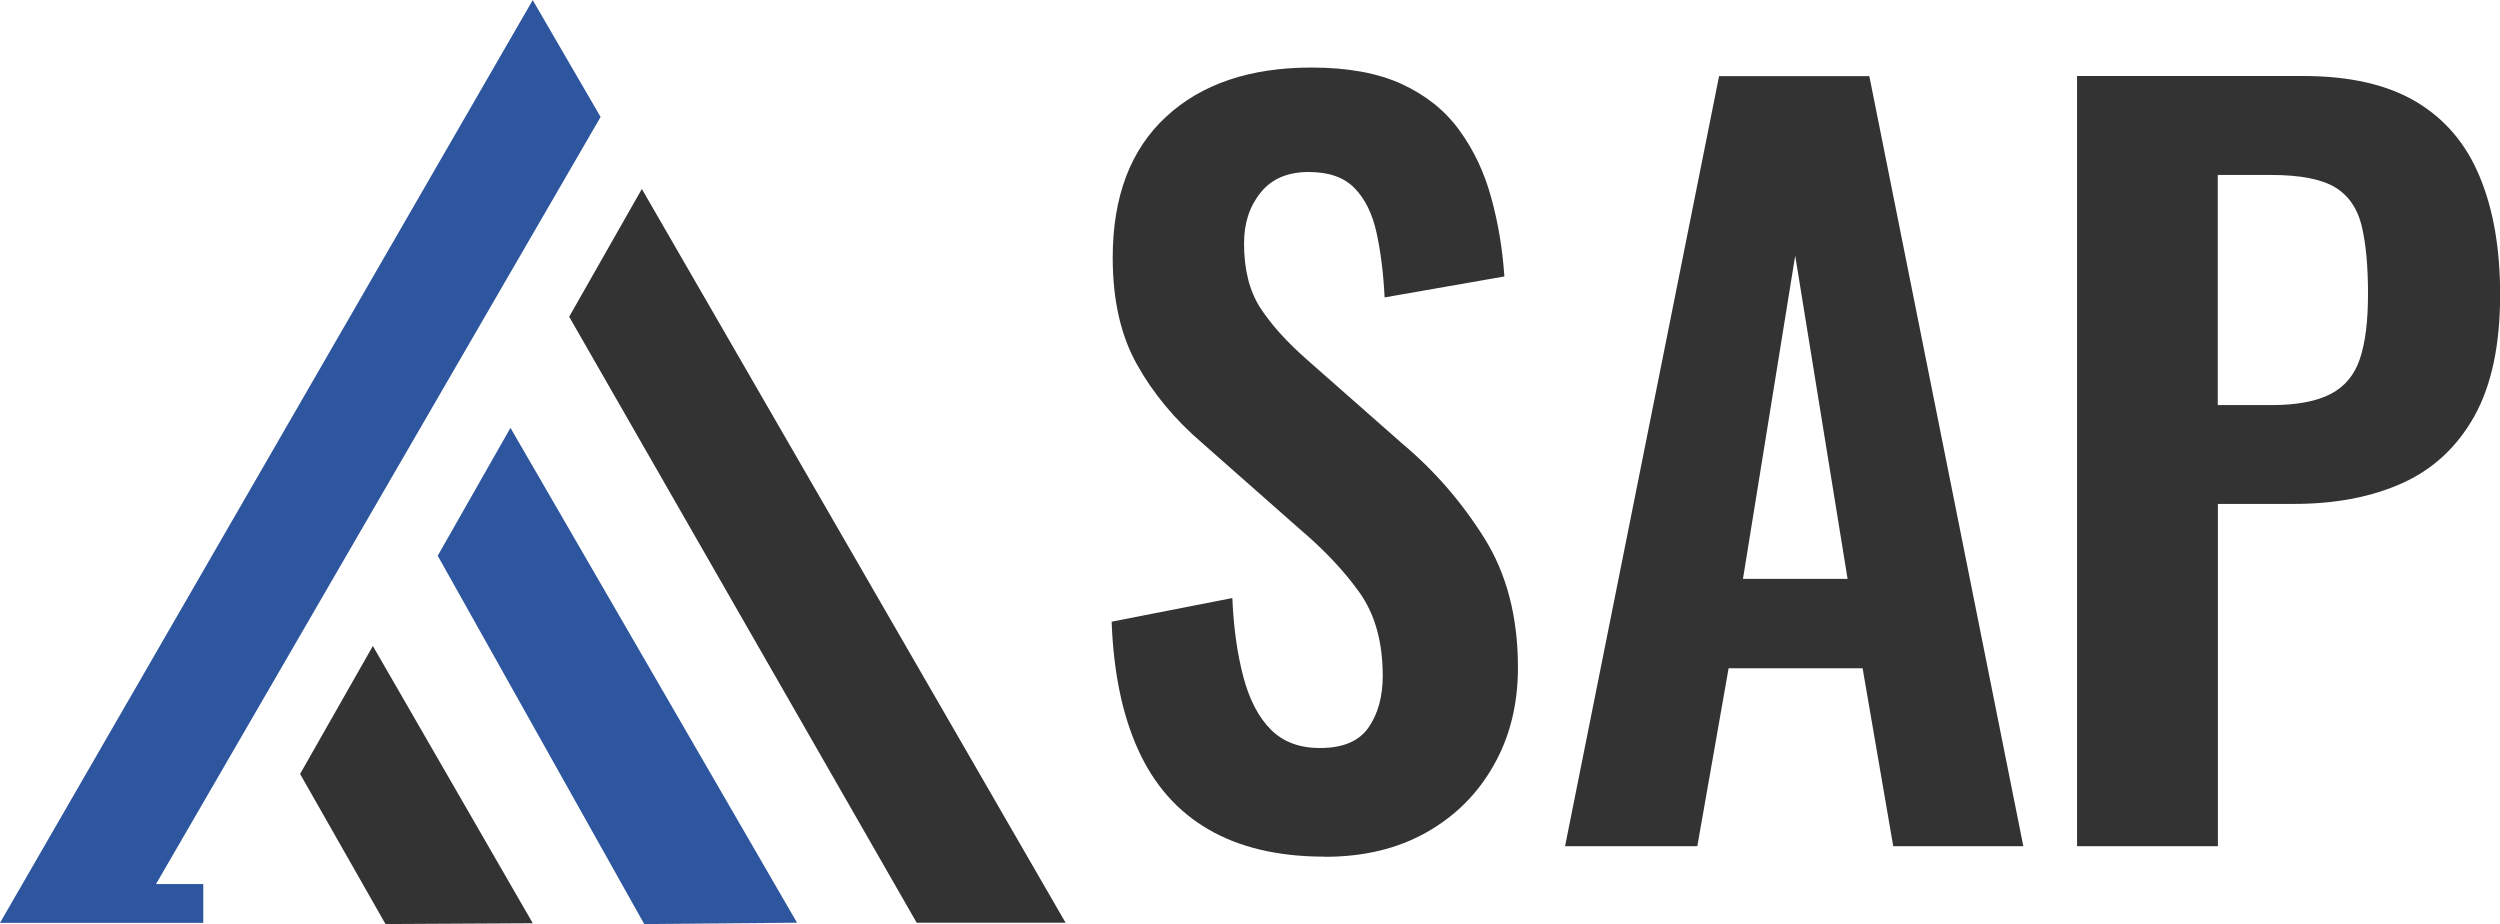 <?xml version="1.0" encoding="UTF-8"?>
<svg id="Layer_2" data-name="Layer 2" xmlns="http://www.w3.org/2000/svg" viewBox="0 0 186.19 68.82">
  <defs>
    <style>
      .cls-1 {
        fill: rgba(51, 51, 51, 0);
      }

      .cls-2, .cls-3 {
        fill: #333;
      }

      .cls-4 {
        fill: #2d569e;
      }

      .cls-4, .cls-3 {
        fill-rule: evenodd;
      }
    </style>
  </defs>
  <g id="Layer_1-2" data-name="Layer 1">
    <g>
      <g>
        <rect class="cls-1" width="79.36" height="68.82"/>
        <g>
          <path class="cls-4" d="m38.02,31.87l21.34,36.85-11.38.1-15.38-27.43,5.42-9.53Zm1.65-31.87l5.06,8.71L11.62,65.84h3.52v2.89H0L39.68,0Z"/>
          <path class="cls-3" d="m27.77,48.11l11.91,20.65-10.97.06-6.36-11.18,5.42-9.53ZM47.8,14.07l31.56,54.65h-11.09l-25.88-45.13,5.42-9.53Z"/>
        </g>
      </g>
      <path class="cls-2" d="m98.65,63.8h0c-3.45,0-6.33-.68-8.65-2.03-2.31-1.34-4.05-3.32-5.23-5.92-1.18-2.59-1.84-5.78-1.98-9.55h0l8.99-1.76c.09,2.21.37,4.17.82,5.87s1.13,3.01,2.05,3.93c.92.92,2.14,1.37,3.65,1.37h0c1.7,0,2.9-.5,3.61-1.51.71-1.02,1.07-2.3,1.07-3.86h0c0-2.51-.57-4.56-1.7-6.17-1.13-1.6-2.64-3.21-4.53-4.81h0l-7.22-6.37c-2.03-1.74-3.65-3.69-4.85-5.84-1.21-2.15-1.81-4.8-1.81-7.96h0c0-4.54,1.32-8.04,3.97-10.49,2.64-2.45,6.26-3.67,10.84-3.67h0c2.69,0,4.93.41,6.72,1.23,1.79.83,3.22,1.97,4.28,3.43,1.07,1.47,1.86,3.13,2.37,5,.52,1.86.85,3.83.99,5.9h0l-8.92,1.56c-.09-1.79-.29-3.4-.6-4.81s-.85-2.52-1.63-3.32c-.78-.81-1.92-1.21-3.43-1.21h0c-1.56,0-2.75.51-3.57,1.53-.83,1.02-1.24,2.28-1.24,3.79h0c0,1.93.4,3.53,1.2,4.78.81,1.25,1.96,2.53,3.47,3.86h0l7.15,6.3c2.36,1.98,4.38,4.31,6.06,6.98,1.68,2.67,2.52,5.89,2.52,9.66h0c0,2.74-.6,5.17-1.81,7.29-1.2,2.13-2.87,3.79-5.02,5-2.15,1.21-4.66,1.81-7.54,1.81Z"/>
      <path class="cls-2" d="m126.41,63.02h-9.85l11.47-57.35h11.19l11.47,57.35h-9.69l-2.28-13.25h-9.98l-2.33,13.25Zm7.29-43.98l-3.89,24.07h7.79l-3.9-24.07Z"/>
      <path class="cls-2" d="m165.17,63.02h-10.48V5.66h16.85c3.44,0,6.24.64,8.39,1.91,2.15,1.28,3.73,3.13,4.74,5.57,1.02,2.43,1.53,5.36,1.53,8.81h0c0,3.73-.64,6.74-1.91,9.03-1.28,2.29-3.06,3.95-5.35,4.99-2.29,1.04-5,1.56-8.1,1.56h-5.66v25.49Zm0-49.99v17.14h3.97c1.88,0,3.36-.27,4.42-.82,1.06-.54,1.79-1.42,2.19-2.61.41-1.21.61-2.82.61-4.86h0c0-2.08-.16-3.76-.47-5.05-.31-1.3-.97-2.26-1.98-2.88-1.02-.61-2.61-.92-4.77-.92h-3.97Z"/>
    </g>
  </g>
</svg>